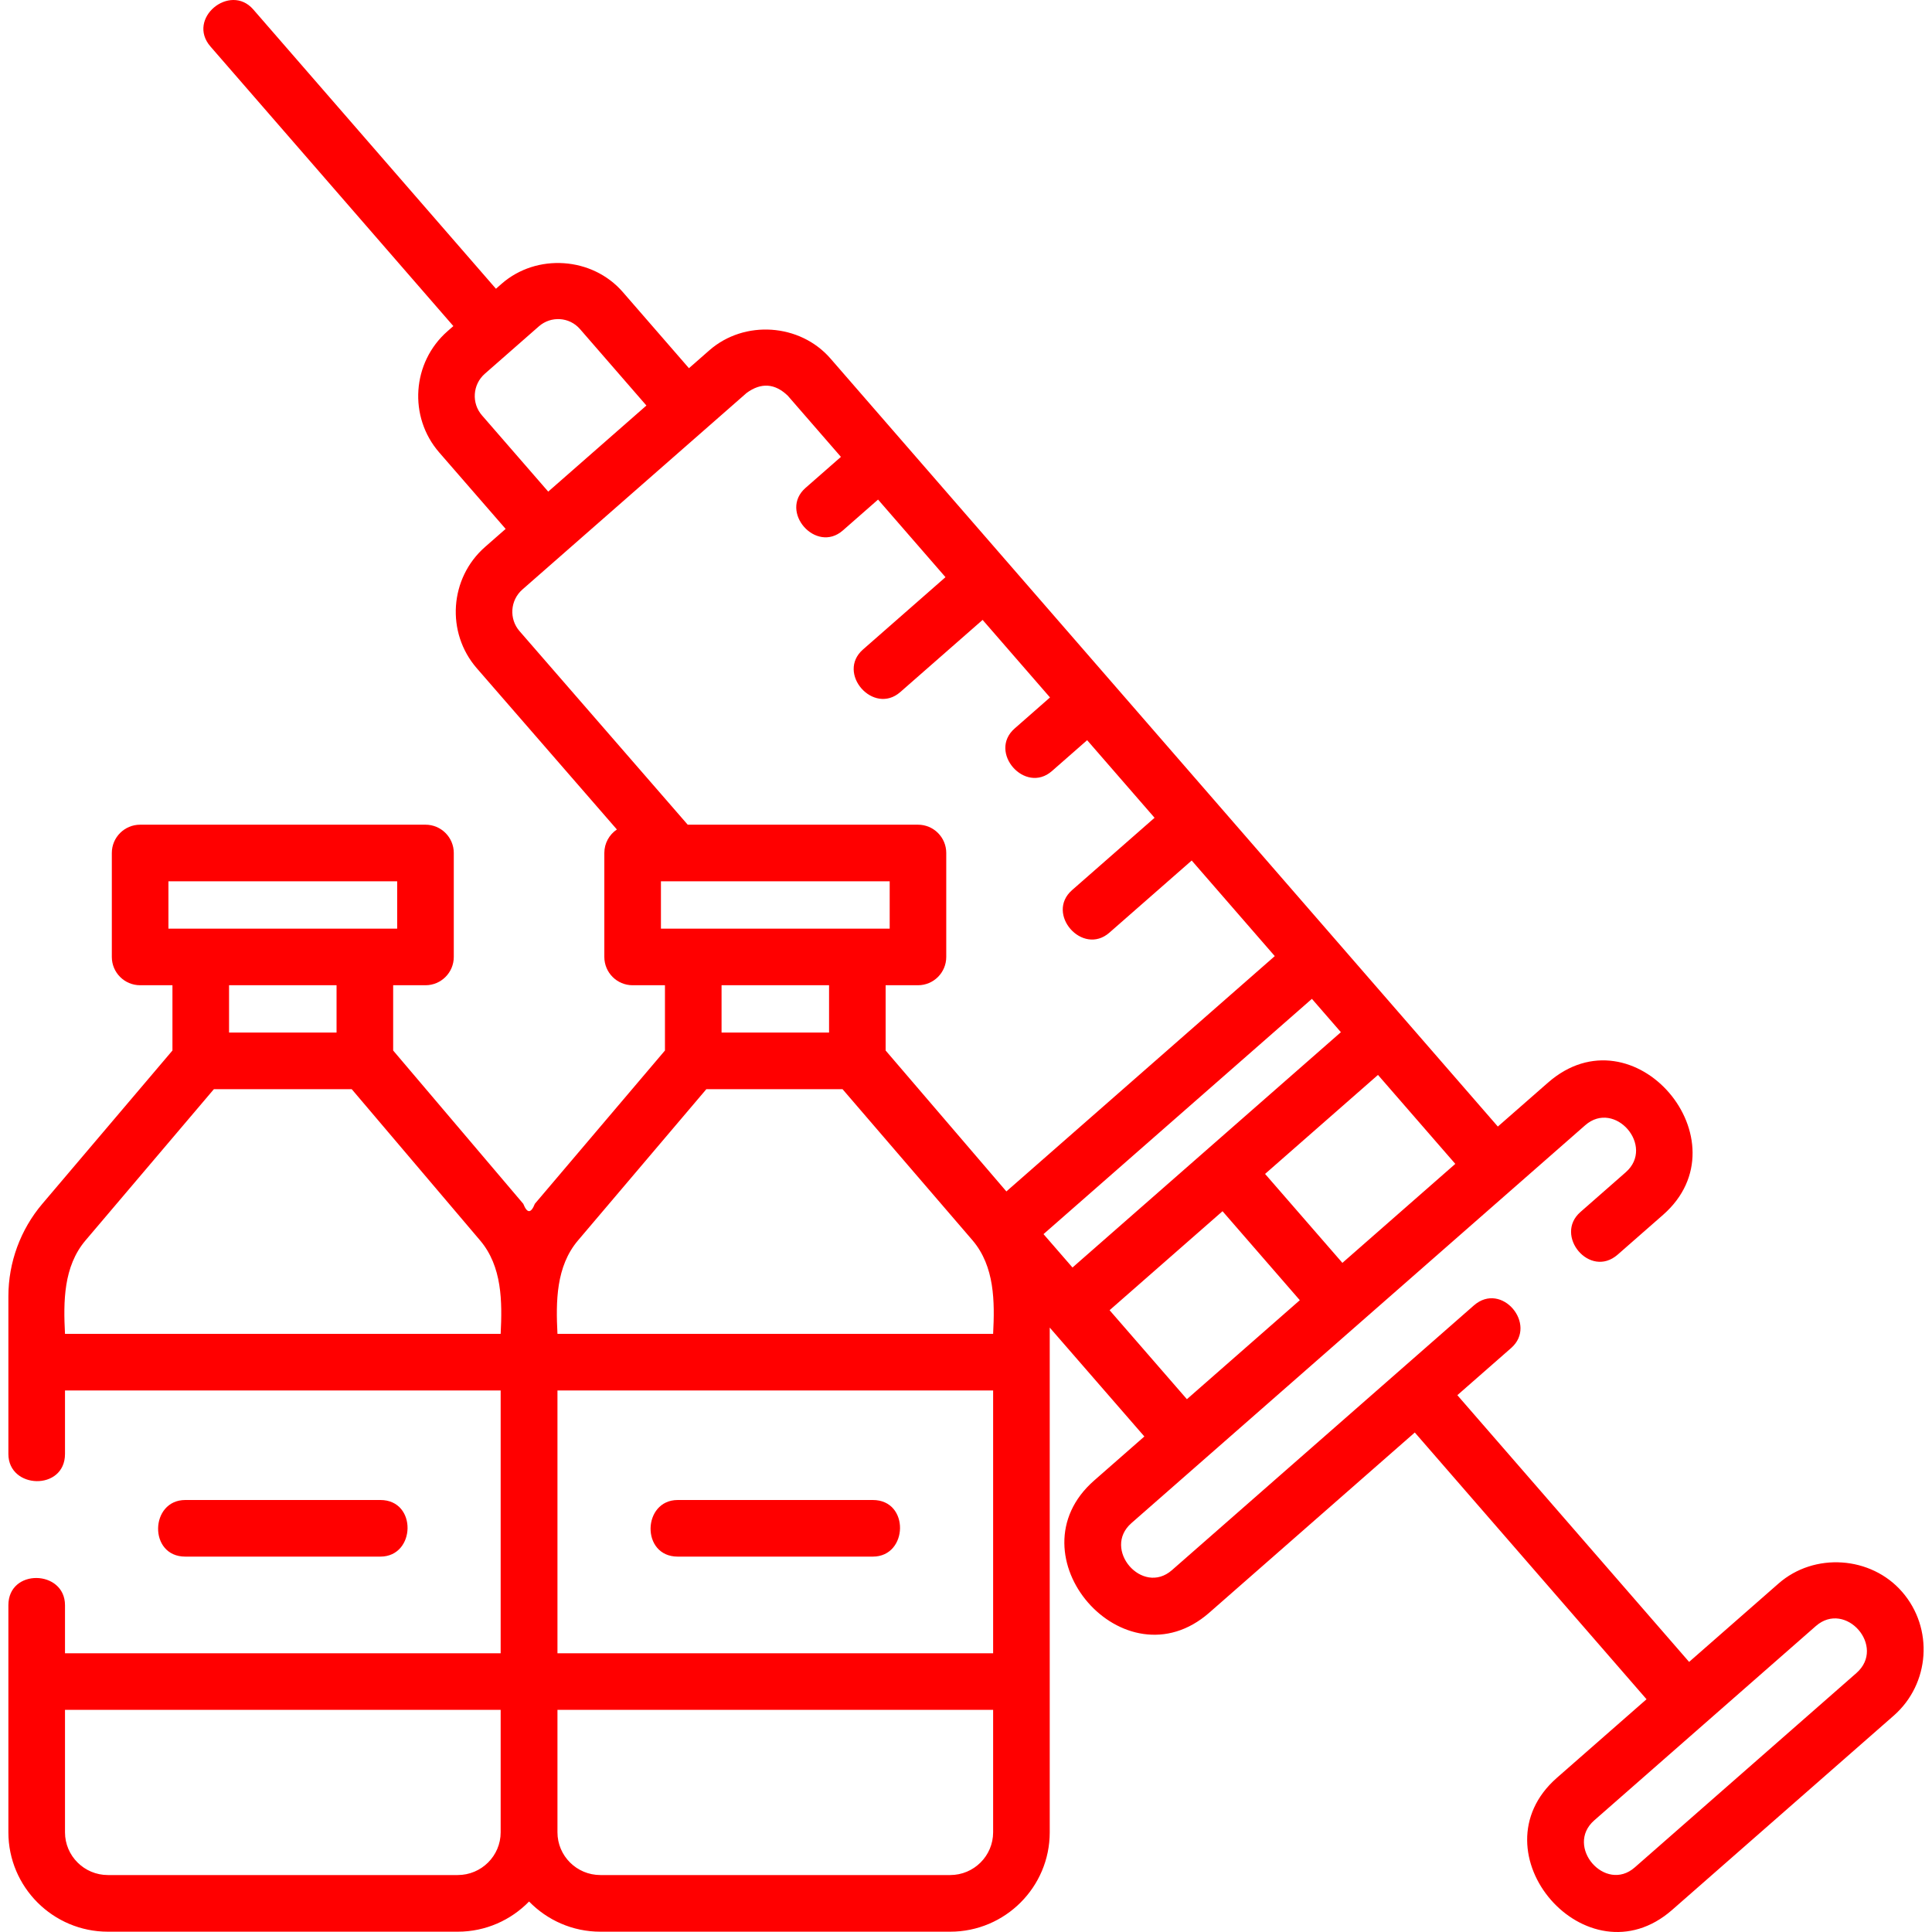 <svg width="50" height="50" viewBox="0 0 50 50" fill="none" xmlns="http://www.w3.org/2000/svg">
<g clip-path="url(#clip0_490_1183)">
<path d="M17.54 40.285H22.589C23.506 40.285 23.548 38.82 22.589 38.82H17.54C16.623 38.82 16.582 40.285 17.54 40.285Z" fill="#ff0000"/>
<path d="M9.844 40.285C10.761 40.285 10.803 38.82 9.844 38.82H4.795C3.878 38.82 3.837 40.285 4.795 40.285H9.844Z" fill="#ff0000"/>
<path d="M49.227 41.197C48.422 40.27 46.953 40.17 46.029 40.981L43.714 43.01L37.716 36.107L39.109 34.886C39.798 34.282 38.864 33.153 38.143 33.785L30.33 40.635C29.564 41.307 28.514 40.09 29.281 39.418L41.025 29.121C41.792 28.45 42.841 29.666 42.074 30.338L40.9 31.368C40.211 31.972 41.145 33.101 41.866 32.469L43.04 31.44C45.212 29.536 42.287 26.067 40.06 28.02L38.764 29.155L35.573 25.483L34.575 24.334C34.575 24.334 34.574 24.334 34.574 24.333L21.492 9.278C20.703 8.37 19.264 8.272 18.358 9.066L17.83 9.529L16.116 7.556C15.327 6.648 13.888 6.55 12.982 7.344L12.835 7.473L6.553 0.243C5.951 -0.448 4.819 0.481 5.447 1.204L11.733 8.439L11.581 8.572C10.661 9.379 10.565 10.787 11.367 11.71L13.086 13.688L12.553 14.155C11.633 14.963 11.537 16.37 12.339 17.294L15.965 21.467C15.769 21.598 15.64 21.822 15.64 22.075V24.765C15.64 25.17 15.967 25.498 16.372 25.498H17.209V27.187L13.842 31.154C13.742 31.407 13.642 31.407 13.542 31.154L10.175 27.187V25.498H11.012C11.416 25.498 11.744 25.17 11.744 24.765V22.075C11.744 21.671 11.416 21.343 11.012 21.343H3.627C3.222 21.343 2.894 21.671 2.894 22.075V24.765C2.894 25.17 3.222 25.498 3.627 25.498H4.463V27.187L1.096 31.154C0.529 31.822 0.217 32.672 0.217 33.548V37.629C0.217 38.545 1.682 38.587 1.682 37.629V35.985H12.957V42.786H1.682V41.542C1.682 40.625 0.217 40.583 0.217 41.542V47.42C0.217 48.838 1.372 49.992 2.792 49.992H11.846C12.569 49.992 13.224 49.692 13.692 49.211C14.16 49.692 14.814 49.992 15.538 49.992H24.592C26.012 49.992 27.167 48.838 27.167 47.42V34.358L29.616 37.176L28.316 38.316C26.119 40.242 29.095 43.666 31.296 41.736L36.615 37.073L42.612 43.976L40.293 46.009C38.097 47.935 41.072 51.359 43.274 49.429L49.009 44.401C49.949 43.577 50.047 42.14 49.227 41.197ZM34.741 32.683L32.74 30.381L35.662 27.819L37.663 30.121L34.741 32.683ZM27.006 31.939L33.952 25.85L34.702 26.713L27.756 32.803L27.006 31.939ZM12.473 10.749C12.198 10.433 12.231 9.95 12.547 9.673L13.947 8.445C14.258 8.173 14.734 8.199 15.01 8.516L16.729 10.495L14.188 12.723L12.473 10.749ZM13.519 15.257L19.324 10.168C19.698 9.896 20.052 9.92 20.386 10.239L21.763 11.824L20.848 12.626C20.151 13.237 21.118 14.337 21.813 13.728L22.724 12.929L24.469 14.937L22.334 16.809C21.637 17.42 22.605 18.52 23.3 17.91L25.43 16.043L27.174 18.05L26.259 18.853C25.562 19.464 26.529 20.564 27.224 19.955L28.135 19.156L29.88 21.164L27.745 23.036C27.048 23.647 28.015 24.747 28.711 24.137L30.841 22.27L32.991 24.744L26.045 30.834L22.92 27.187V25.498H23.757C24.162 25.498 24.489 25.17 24.489 24.765V22.075C24.489 21.671 24.162 21.343 23.757 21.343H17.798L13.445 16.333C13.17 16.017 13.203 15.534 13.519 15.257ZM17.105 22.808H23.025V24.033H22.188H17.941H17.105V22.808ZM21.456 25.498V26.723H18.674V25.498H21.456ZM25.702 42.786H14.427V35.985H25.702V42.786ZM4.359 22.808H10.279V24.033H9.442H5.196H4.359V22.808ZM8.71 25.498V26.723H5.928V25.498H8.71ZM1.682 34.52C1.639 33.685 1.641 32.776 2.213 32.102L5.535 28.188H9.103L12.425 32.102C12.997 32.776 12.999 33.685 12.957 34.52H1.682ZM11.846 48.526H2.792C2.18 48.526 1.682 48.03 1.682 47.42V44.251H12.957V47.42C12.957 48.03 12.459 48.526 11.846 48.526ZM24.592 48.526H15.538C14.925 48.526 14.427 48.03 14.427 47.42V44.251H25.702V47.42C25.702 48.03 25.204 48.526 24.592 48.526ZM25.171 32.102C25.743 32.776 25.745 33.685 25.702 34.52H14.427C14.385 33.685 14.387 32.776 14.959 32.102L18.28 28.188H21.805L25.171 32.102ZM28.716 33.908L31.639 31.346L33.639 33.649L30.717 36.211L28.716 33.908ZM48.043 43.299L42.308 48.328C41.542 49 40.492 47.783 41.259 47.111L46.994 42.082C47.765 41.407 48.821 42.618 48.043 43.299Z" fill="#ff0000"/>
</g>
<defs>
<clipPath id="clip0_490_1183">
<rect width="50" height="50" fill="white"/>
</clipPath>
</defs>
</svg>
